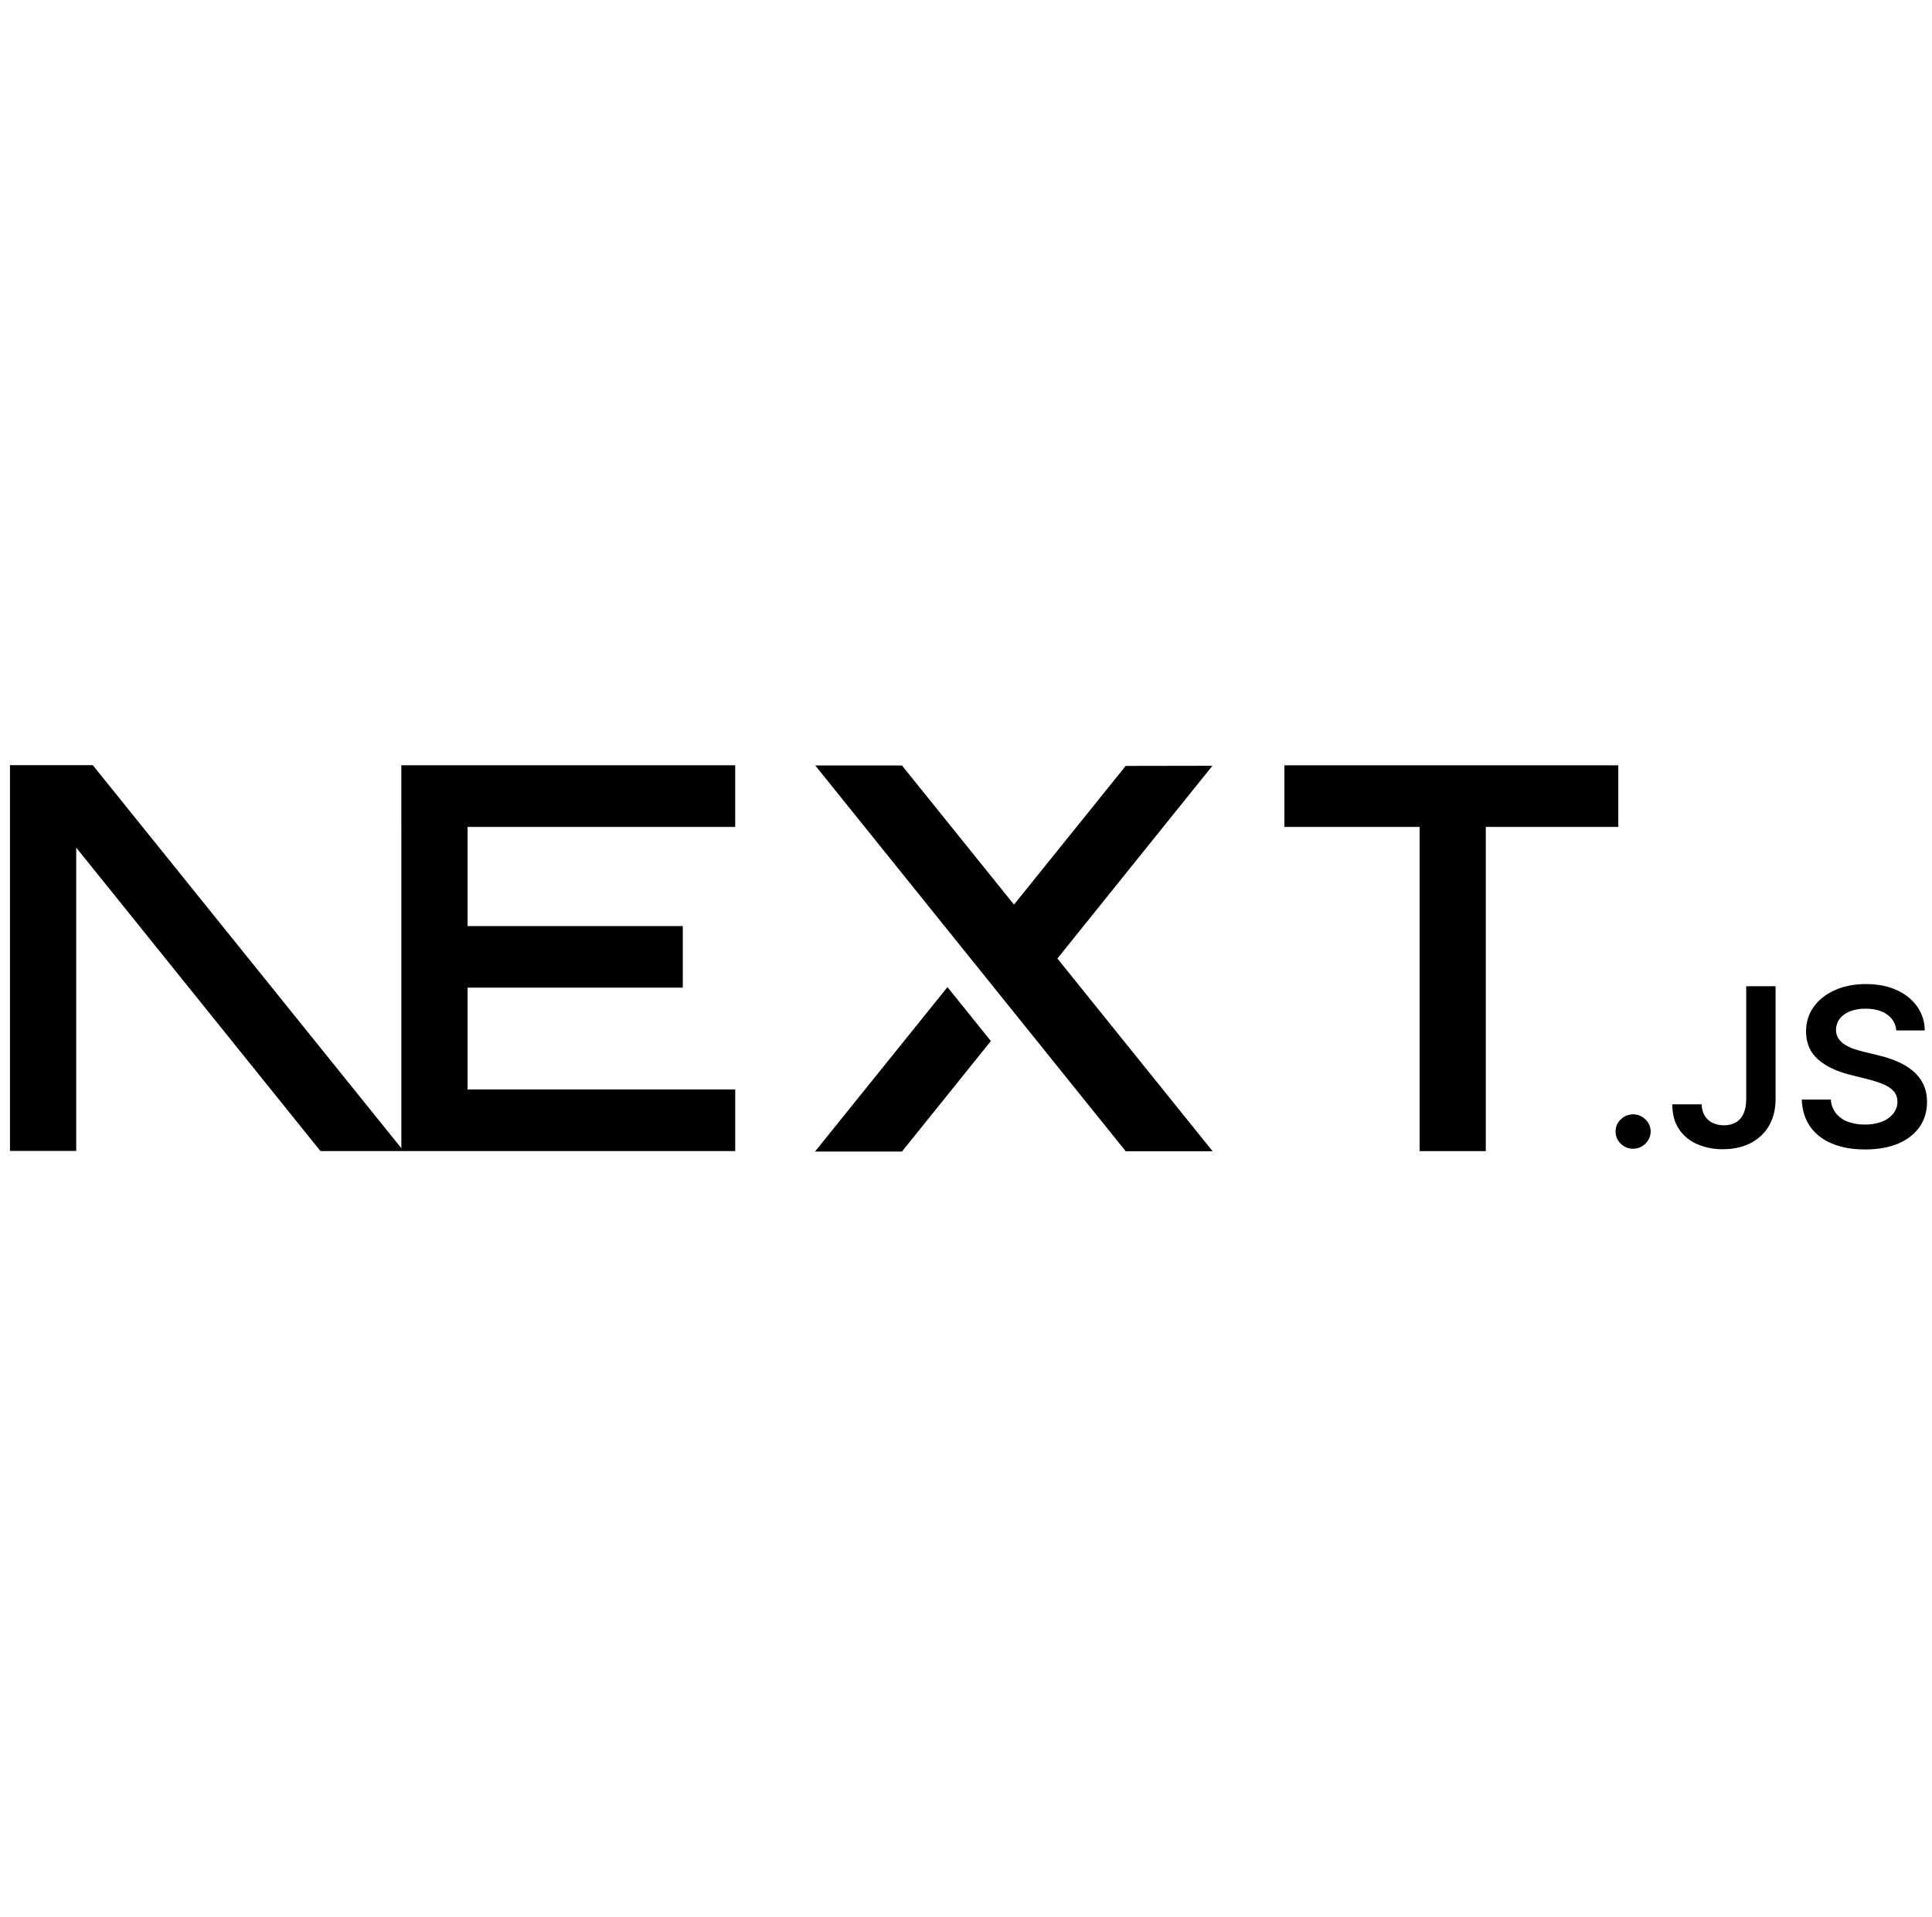 <svg width="129" height="128" viewBox="0 0 129 128" fill="none" xmlns="http://www.w3.org/2000/svg">
<g clip-path="url(#clip0_212_109)">
<path d="M0.667 51.098V76.86H5.089V56.604L21.397 76.87H49.091V72.757H31.22V65.956H45.59V61.843H31.22V55.222H49.09V51.106H26.797V55.222H26.799V76.68L6.194 51.098H0.667ZM85.757 51.108V55.223H94.787V76.873H99.207V55.223H108.054V51.107H85.757V51.108ZM54.435 51.119L75.165 76.883H80.968L70.603 64.01L80.953 51.139L75.163 51.149L67.704 60.41L60.224 51.12H54.434L54.435 51.119ZM124.593 65.717C123.832 65.717 123.148 65.845 122.542 66.111C121.94 66.374 121.464 66.744 121.116 67.219C120.766 67.695 120.591 68.251 120.591 68.883C120.591 69.653 120.849 70.267 121.371 70.73C121.888 71.194 122.598 71.539 123.495 71.766L124.735 72.078C125.085 72.163 125.428 72.274 125.761 72.412C126.019 72.514 126.252 72.671 126.444 72.873C126.61 73.067 126.698 73.315 126.692 73.57C126.694 73.862 126.594 74.147 126.409 74.373C126.208 74.616 125.945 74.8 125.649 74.908C125.287 75.042 124.903 75.107 124.517 75.1C124.137 75.105 123.759 75.043 123.401 74.918C123.089 74.805 122.812 74.614 122.597 74.361C122.385 74.095 122.262 73.769 122.245 73.43H120.304C120.331 74.14 120.52 74.746 120.87 75.242C121.22 75.738 121.706 76.115 122.33 76.372C122.95 76.632 123.687 76.762 124.532 76.762C125.407 76.762 126.151 76.626 126.765 76.362C127.382 76.092 127.853 75.719 128.179 75.244C128.506 74.765 128.667 74.216 128.667 73.586C128.667 73.12 128.577 72.714 128.401 72.369C128.226 72.026 127.981 71.723 127.681 71.482C127.369 71.232 127.022 71.028 126.653 70.875C126.268 70.712 125.87 70.583 125.463 70.49L124.443 70.24C124.217 70.186 123.995 70.121 123.776 70.045C123.566 69.974 123.366 69.878 123.179 69.76C123.005 69.656 122.858 69.513 122.749 69.342C122.64 69.168 122.585 68.967 122.591 68.762C122.592 68.504 122.675 68.252 122.829 68.045C122.985 67.835 123.214 67.669 123.507 67.545C123.843 67.415 124.202 67.353 124.563 67.361C125.148 67.361 125.625 67.487 125.993 67.744C126.17 67.864 126.319 68.022 126.427 68.208C126.535 68.393 126.599 68.6 126.616 68.814H128.516C128.516 68.238 128.336 67.676 128.003 67.207C127.67 66.741 127.211 66.374 126.626 66.111C126.042 65.846 125.366 65.717 124.593 65.717ZM116.595 65.861V73.411C116.592 73.788 116.533 74.108 116.419 74.365C116.316 74.608 116.139 74.813 115.913 74.949C115.695 75.082 115.425 75.149 115.11 75.149C114.82 75.149 114.564 75.092 114.339 74.979C114.122 74.873 113.94 74.705 113.817 74.498C113.686 74.27 113.619 74.011 113.622 73.748H111.659C111.659 74.409 111.806 74.961 112.106 75.404C112.404 75.848 112.825 76.196 113.317 76.406C113.86 76.638 114.446 76.754 115.037 76.746C115.734 76.746 116.348 76.612 116.872 76.346C117.386 76.091 117.816 75.691 118.108 75.197C118.401 74.698 118.552 74.104 118.556 73.41V65.861H116.595ZM63.263 65.92L54.419 76.902H60.224L66.161 69.522L63.263 65.92ZM109.048 74.418C108.724 74.418 108.448 74.53 108.218 74.754C108.107 74.856 108.019 74.981 107.959 75.121C107.9 75.26 107.871 75.41 107.874 75.561C107.87 75.714 107.899 75.866 107.958 76.007C108.017 76.148 108.106 76.275 108.218 76.379C108.448 76.604 108.724 76.715 109.048 76.715C109.25 76.716 109.448 76.662 109.622 76.559C109.799 76.458 109.94 76.319 110.05 76.143C110.158 75.968 110.215 75.766 110.216 75.561C110.216 75.409 110.184 75.259 110.123 75.12C110.062 74.981 109.973 74.857 109.862 74.754C109.755 74.646 109.629 74.561 109.489 74.504C109.349 74.446 109.199 74.417 109.048 74.418Z" fill="black"/>
</g>
<defs>
<clipPath id="clip0_212_109">
<rect width="128" height="128" fill="white" transform="translate(0.667)"/>
</clipPath>
</defs>
</svg>
